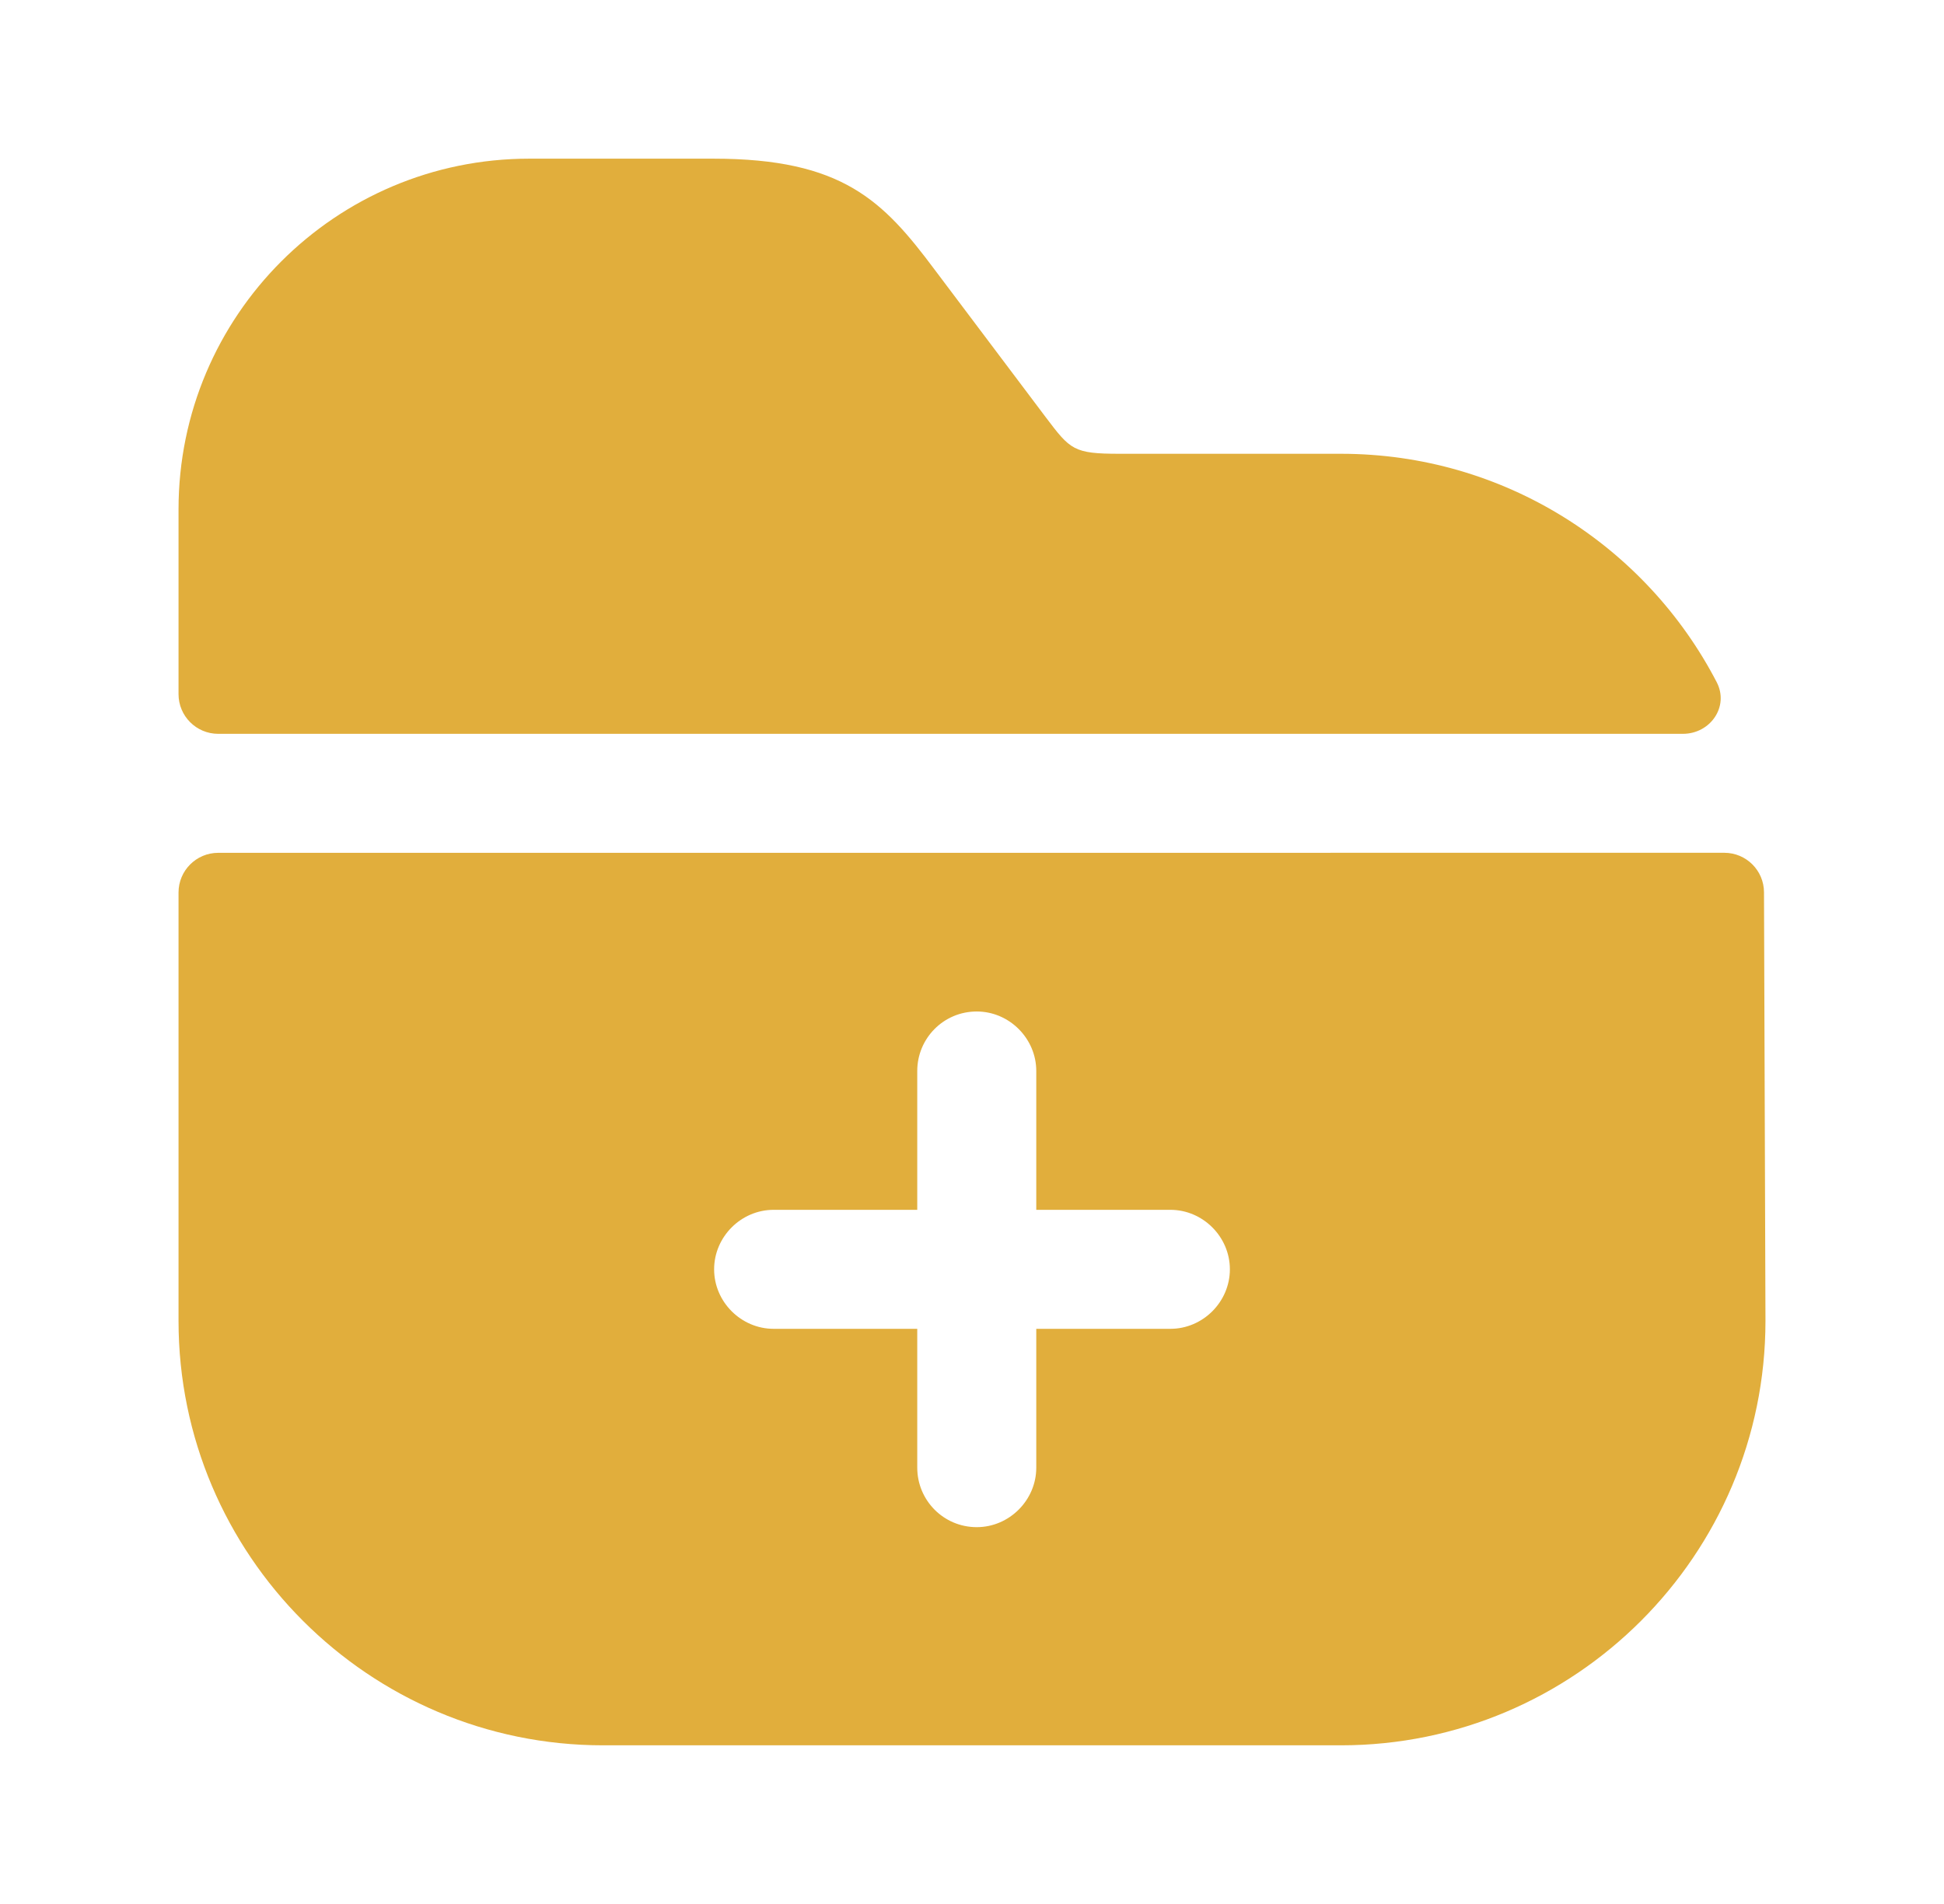 <svg width="49" height="48" viewBox="0 0 49 48" fill="none" xmlns="http://www.w3.org/2000/svg">
<g id="vuesax/bold/folder-add">
<g id="folder-add">
<path id="Vector" d="M43.271 17.198C43.59 17.812 43.111 18.5 42.418 18.5H5.5C4.948 18.5 4.5 18.052 4.5 17.5V12.84C4.5 7.96 8.46 4 13.34 4H17.98C21.24 4 22.26 5.06 23.56 6.8L26.36 10.52C26.98 11.34 27.06 11.44 28.22 11.44H33.8C37.917 11.44 41.494 13.774 43.271 17.198Z" fill="#E1AE3C"/>
<path id="Vector_2" d="M44.463 22.496C44.462 21.945 44.014 21.499 43.463 21.499L5.5 21.5C4.948 21.5 4.5 21.948 4.5 22.5V33.3C4.5 39.2 9.3 44 15.2 44H33.8C39.7 44 44.5 39.2 44.5 33.3L44.463 22.496ZM29.5 33.5H26.12V37C26.12 37.82 25.44 38.5 24.62 38.5C23.78 38.5 23.12 37.82 23.12 37V33.5H19.5C18.68 33.5 18 32.82 18 32C18 31.18 18.68 30.5 19.5 30.5H23.12V27C23.12 26.18 23.78 25.5 24.62 25.5C25.44 25.5 26.12 26.18 26.12 27V30.5H29.5C30.32 30.5 31 31.18 31 32C31 32.82 30.32 33.5 29.5 33.5Z" fill="#E1AE3C"/>
</g>
</g>
</svg>
